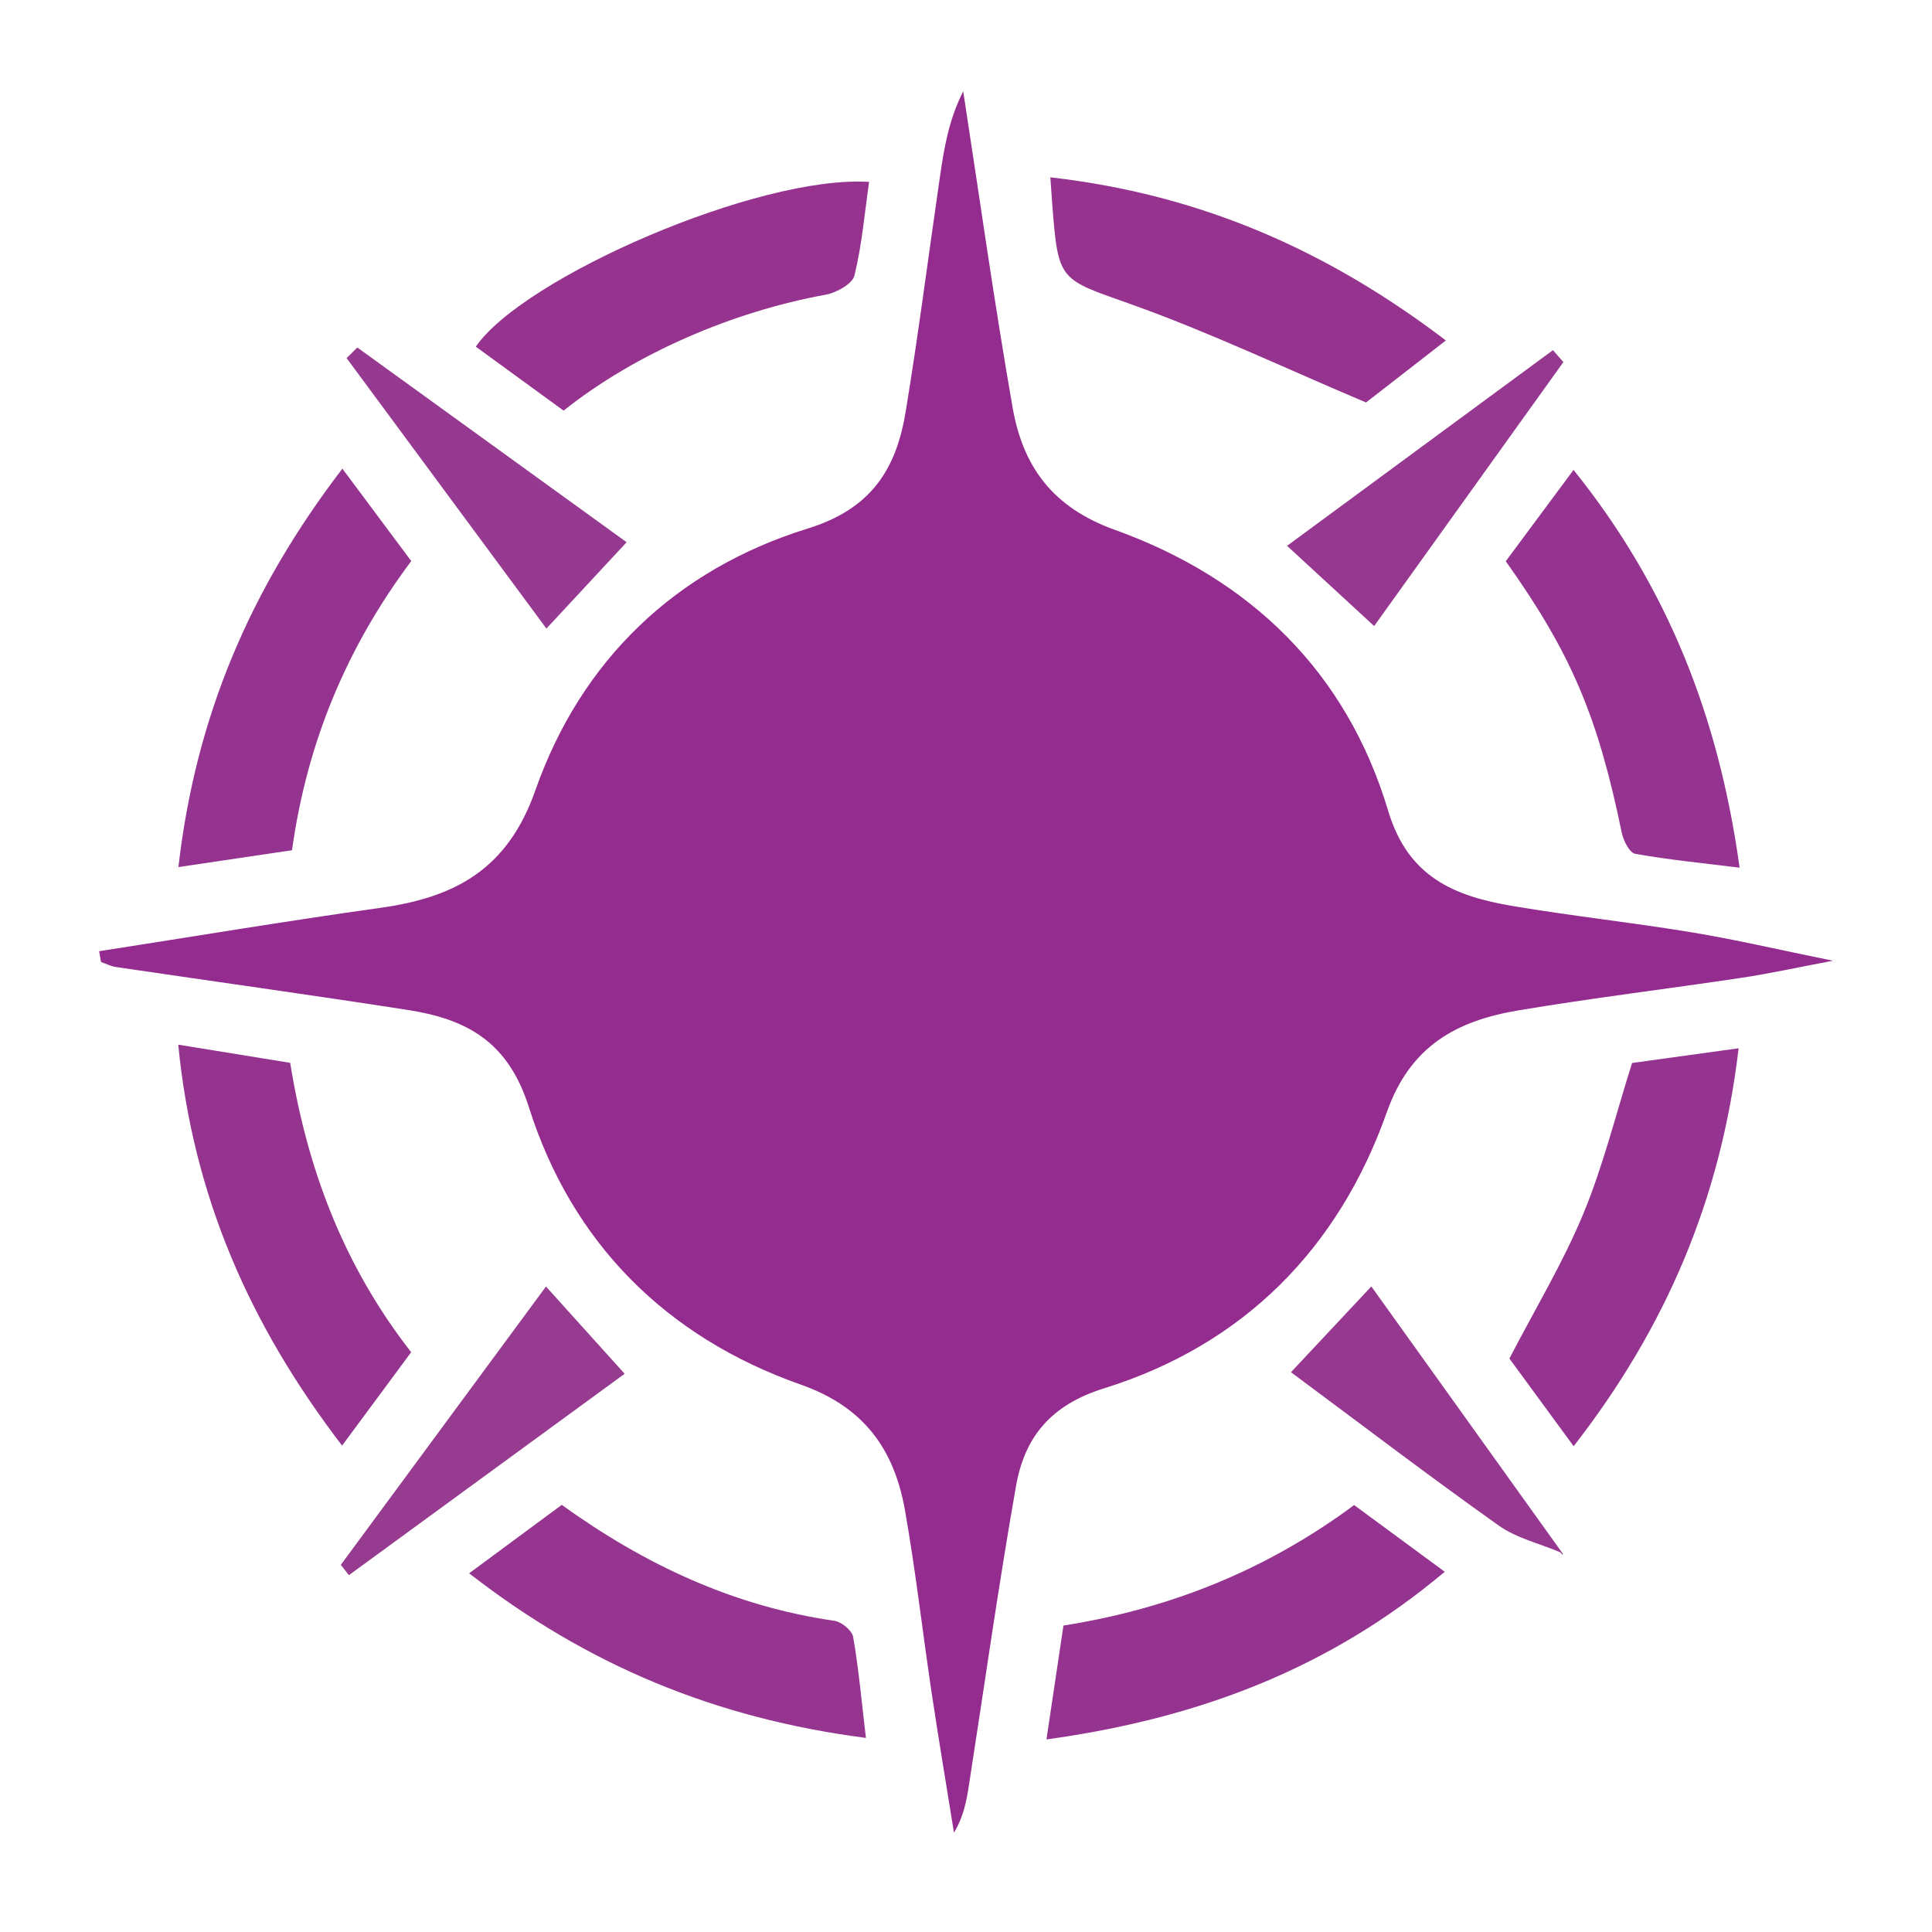 <?xml version="1.0" encoding="utf-8"?>
<!-- Generator: Adobe Illustrator 25.3.1, SVG Export Plug-In . SVG Version: 6.00 Build 0)  -->
<svg version="1.1" id="Layer_1" xmlns="http://www.w3.org/2000/svg" xmlns:xlink="http://www.w3.org/1999/xlink" x="0px" y="0px"
	 viewBox="0 0 500 500" style="enable-background:new 0 0 500 500;" xml:space="preserve">
<style type="text/css">
	.st0{display:none;fill:#FEFDFE;}
	.st1{fill:#942B8F;}
	.st2{fill:#95338F;}
	.st3{fill:#953490;}
	.st4{fill:#95348F;}
	.st5{fill:#953590;}
	.st6{fill:#963B90;}
	.st7{fill:#963990;}
	.st8{fill:#963890;}
	.st9{fill:#963790;}
</style>
<g>
	<path class="st0" d="M-64.87-64.87c209.85,0,419.69,0,629.74,0c0,209.76,0,419.58,0,629.74c-209.78,0-419.76,0-629.74,0
		C-64.87,355.12-64.87,145.16-64.87-64.87z M25.66,246.17c0.16,0.93,0.32,1.87,0.48,2.8c1.29,0.44,2.54,1.1,3.86,1.3
		c25.13,3.71,50.29,7.2,75.39,11.09c15.12,2.34,26.04,7.97,31.48,25.17c11.11,35.11,35.53,59.56,70.41,71.83
		c16.32,5.74,24.14,16.77,26.91,32.42c2.79,15.76,4.58,31.7,6.95,47.53c1.8,12.01,3.82,24,5.75,35.99c2.56-4.27,3.27-8.37,3.9-12.47
		c4.01-25.78,7.62-51.62,12.17-77.31c2.23-12.61,9-20.92,22.74-25.2c36.12-11.25,60.72-36.16,73.23-71.52
		c6.11-17.28,18.25-23.65,34.01-26.3c19.2-3.23,38.55-5.56,57.8-8.44c7.1-1.06,14.12-2.62,23.63-4.41
		c-14.03-2.86-25.16-5.47-36.43-7.33c-15.46-2.55-31.06-4.23-46.5-6.84c-14.87-2.51-27.02-7.34-32.19-24.65
		c-10.78-36.08-35.88-60.17-70.79-72.72c-16.13-5.8-23.74-16.45-26.39-31.6c-4.76-27.2-8.58-54.56-12.79-81.86
		c-3.68,7.21-4.92,14.52-5.99,21.86c-2.96,20.31-5.55,40.67-8.88,60.92c-2.44,14.83-8.72,25.21-25.38,30.37
		c-34.13,10.58-58.65,34.08-70.48,67.75c-7.22,20.55-20.86,27.72-40.1,30.41C74.14,238.35,49.92,242.4,25.66,246.17z M123.14,89.72
		c7.64,5.56,15.3,11.14,22.72,16.55c18.53-14.78,43.74-25.62,67.85-30.01c2.78-0.51,6.88-2.78,7.42-4.96
		c1.94-7.89,2.62-16.09,3.79-24.22C196.32,45.23,135.43,71.8,123.14,89.72z M271.83,45.89c0.25,3.59,0.36,5.27,0.49,6.95
		c1.55,20.26,1.9,19.3,20.55,25.96c20.06,7.16,39.38,16.36,60.66,25.36c5.14-3.99,12.58-9.78,20.66-16.05
		C343.27,64.58,310.4,50.29,271.83,45.89z M275.22,420.69c-1.47,9.86-2.83,18.94-4.4,29.47c38.9-5.35,72.99-18.07,103.08-43.39
		c-8.92-6.56-16.13-11.87-23.45-17.26C327.96,406.17,303.14,416.28,275.22,420.69z M46.13,270.36c3.8,38.93,18.32,72.33,42.4,103.76
		c6.77-9.15,12.44-16.81,17.88-24.17c-17.69-22.69-26.96-47.82-31.31-74.89C65.53,273.51,56.67,272.07,46.13,270.36z M389.69,145.25
		c16.93,23.79,23.82,40.16,30.03,70.31c0.42,2.03,2.01,5.15,3.48,5.41c8.63,1.55,17.39,2.4,27.01,3.59
		c-5.36-38.9-18.55-72.59-42.98-102.95C400.68,130.44,395.15,137.9,389.69,145.25z M224.1,449.77c-1.16-9.81-1.89-18.04-3.31-26.15
		c-0.29-1.67-3.01-3.88-4.86-4.15c-26.03-3.76-49.05-14.53-70.55-30c-7.69,5.68-15.36,11.34-23.97,17.71
		C151.99,430.94,185.07,444.72,224.1,449.77z M88.61,121.29c-23.89,31.17-37.96,64.13-42.45,103.11c11.11-1.65,20.23-3,29.4-4.36
		c3.91-28.05,14.26-52.63,30.86-74.84C100.68,137.49,95.13,130.04,88.61,121.29z M407.26,374.28
		c23.95-30.81,38.13-64.11,42.7-102.98c-10.6,1.46-19.44,2.68-27.57,3.81c-4.29,13.52-7.51,26.73-12.67,39.14
		c-5.26,12.64-12.42,24.5-19.08,37.35C395.25,357.9,400.57,365.15,407.26,374.28z M141.3,332.95
		c-18.59,25.21-35.85,48.63-53.1,72.04c0.7,0.89,1.4,1.78,2.1,2.67c23.97-17.51,47.94-35.02,71.36-52.12
		C154.82,347.95,148.54,340.98,141.3,332.95z M162.17,140.33c-23.77-17.19-46.73-33.8-69.7-50.4c-0.92,0.92-1.85,1.84-2.77,2.75
		c17.08,23.12,34.16,46.23,51.71,69.99C148.71,154.81,155,148.05,162.17,140.33z M355.63,162.02
		c16.96-23.65,32.96-45.98,48.96-68.31c-0.9-1.03-1.8-2.06-2.7-3.09c-22.74,16.74-45.49,33.48-68.81,50.64
		C340.83,148.4,347.68,154.71,355.63,162.02z M334.1,355.13c18.71,13.89,36.03,27.09,53.77,39.69c4.59,3.26,10.53,4.63,15.84,6.89
		c0.26,0.11,0.42,0.43,0.63,0.66c0.08-0.11,0.15-0.22,0.15-0.21c-16.41-22.91-32.8-45.79-49.59-69.22
		C347.71,340.61,341.32,347.42,334.1,355.13z"/>
	<path class="st1" d="M25.66,246.17c24.26-3.77,48.48-7.82,72.79-11.22c19.24-2.69,32.88-9.87,40.1-30.41
		c11.83-33.67,36.35-57.17,70.48-67.75c16.66-5.16,22.94-15.54,25.38-30.37c3.33-20.25,5.92-40.61,8.88-60.92
		c1.07-7.34,2.31-14.65,5.99-21.86c4.21,27.3,8.03,54.66,12.79,81.86c2.65,15.15,10.26,25.8,26.39,31.6
		c34.92,12.55,60.01,36.65,70.79,72.72c5.17,17.31,17.33,22.14,32.19,24.65c15.45,2.61,31.05,4.28,46.5,6.84
		c11.26,1.86,22.4,4.48,36.43,7.33c-9.5,1.79-16.53,3.35-23.63,4.41c-19.26,2.89-38.6,5.22-57.8,8.44
		c-15.76,2.65-27.9,9.02-34.01,26.3c-12.51,35.36-37.11,60.27-73.23,71.52c-13.74,4.28-20.51,12.59-22.74,25.2
		c-4.54,25.68-8.16,51.53-12.17,77.31c-0.64,4.1-1.34,8.2-3.9,12.47c-1.92-12-3.95-23.98-5.75-35.99
		c-2.37-15.84-4.16-31.77-6.95-47.53c-2.77-15.66-10.59-26.68-26.91-32.42c-34.88-12.27-59.3-36.72-70.41-71.83
		c-5.44-17.19-16.36-22.83-31.48-25.17c-25.1-3.89-50.26-7.38-75.39-11.09c-1.32-0.2-2.58-0.85-3.86-1.3
		C25.98,248.03,25.82,247.1,25.66,246.17z"/>
	<path class="st2" d="M123.14,89.72c12.29-17.92,73.18-44.49,101.78-42.64c-1.16,8.14-1.85,16.33-3.79,24.22
		c-0.54,2.18-4.64,4.45-7.42,4.96c-24.11,4.39-49.32,15.23-67.85,30.01C138.44,100.87,130.78,95.28,123.14,89.72z"/>
	<path class="st2" d="M271.83,45.89c38.57,4.4,71.44,18.69,102.36,42.22c-8.07,6.27-15.52,12.05-20.66,16.05
		c-21.28-9-40.6-18.2-60.66-25.36c-18.65-6.66-19-5.7-20.55-25.96C272.19,51.16,272.08,49.48,271.83,45.89z"/>
	<path class="st3" d="M275.22,420.69c27.92-4.41,52.74-14.52,75.23-31.18c7.32,5.39,14.54,10.7,23.45,17.26
		c-30.1,25.32-64.18,38.03-103.08,43.39C272.39,439.63,273.74,430.55,275.22,420.69z"/>
	<path class="st4" d="M46.13,270.36c10.53,1.71,19.4,3.15,28.97,4.7c4.35,27.07,13.61,52.19,31.31,74.89
		c-5.44,7.36-11.11,15.01-17.88,24.17C64.45,342.69,49.93,309.29,46.13,270.36z"/>
	<path class="st3" d="M389.69,145.25c5.46-7.35,10.99-14.81,17.54-23.64c24.43,30.36,37.61,64.05,42.98,102.95
		c-9.62-1.2-18.38-2.05-27.01-3.59c-1.47-0.26-3.06-3.38-3.48-5.41C413.52,185.42,406.62,169.04,389.69,145.25z"/>
	<path class="st5" d="M224.1,449.77c-39.04-5.05-72.11-18.83-102.69-42.6c8.62-6.36,16.29-12.03,23.97-17.71
		c21.49,15.48,44.51,26.24,70.55,30c1.85,0.27,4.57,2.49,4.86,4.15C222.21,431.73,222.94,439.96,224.1,449.77z"/>
	<path class="st3" d="M88.61,121.29c6.52,8.75,12.07,16.2,17.82,23.91c-16.61,22.21-26.96,46.79-30.86,74.84
		c-9.18,1.36-18.29,2.71-29.4,4.36C50.65,185.42,64.73,152.46,88.61,121.29z"/>
	<path class="st3" d="M407.26,374.28c-6.69-9.13-12.01-16.39-16.63-22.69c6.66-12.85,13.82-24.7,19.08-37.35
		c5.16-12.41,8.39-25.62,12.67-39.14c8.13-1.12,16.97-2.34,27.57-3.81C445.4,310.17,431.21,343.47,407.26,374.28z"/>
	<path class="st6" d="M141.3,332.95c7.24,8.03,13.52,15,20.36,22.58c-23.42,17.11-47.39,34.61-71.36,52.12
		c-0.7-0.89-1.4-1.78-2.1-2.67C105.46,381.58,122.72,358.17,141.3,332.95z"/>
	<path class="st7" d="M162.17,140.33c-7.17,7.72-13.46,14.49-20.76,22.34c-17.55-23.76-34.63-46.88-51.71-69.99
		c0.92-0.92,1.85-1.84,2.77-2.75C115.44,106.53,138.4,123.14,162.17,140.33z"/>
	<path class="st8" d="M355.63,162.02c-7.95-7.32-14.8-13.63-22.54-20.76c23.32-17.16,46.06-33.9,68.81-50.64
		c0.9,1.03,1.8,2.06,2.7,3.09C388.58,116.04,372.58,138.37,355.63,162.02z"/>
	<path class="st9" d="M334.1,355.13c7.22-7.7,13.61-14.52,20.8-22.2c16.79,23.44,33.18,46.31,49.59,69.22
		c0.01-0.01-0.07,0.1-0.15,0.21c-0.21-0.22-0.38-0.55-0.63-0.66c-5.31-2.26-11.25-3.63-15.84-6.89
		C370.13,382.22,352.81,369.02,334.1,355.13z"/>
</g>
</svg>
